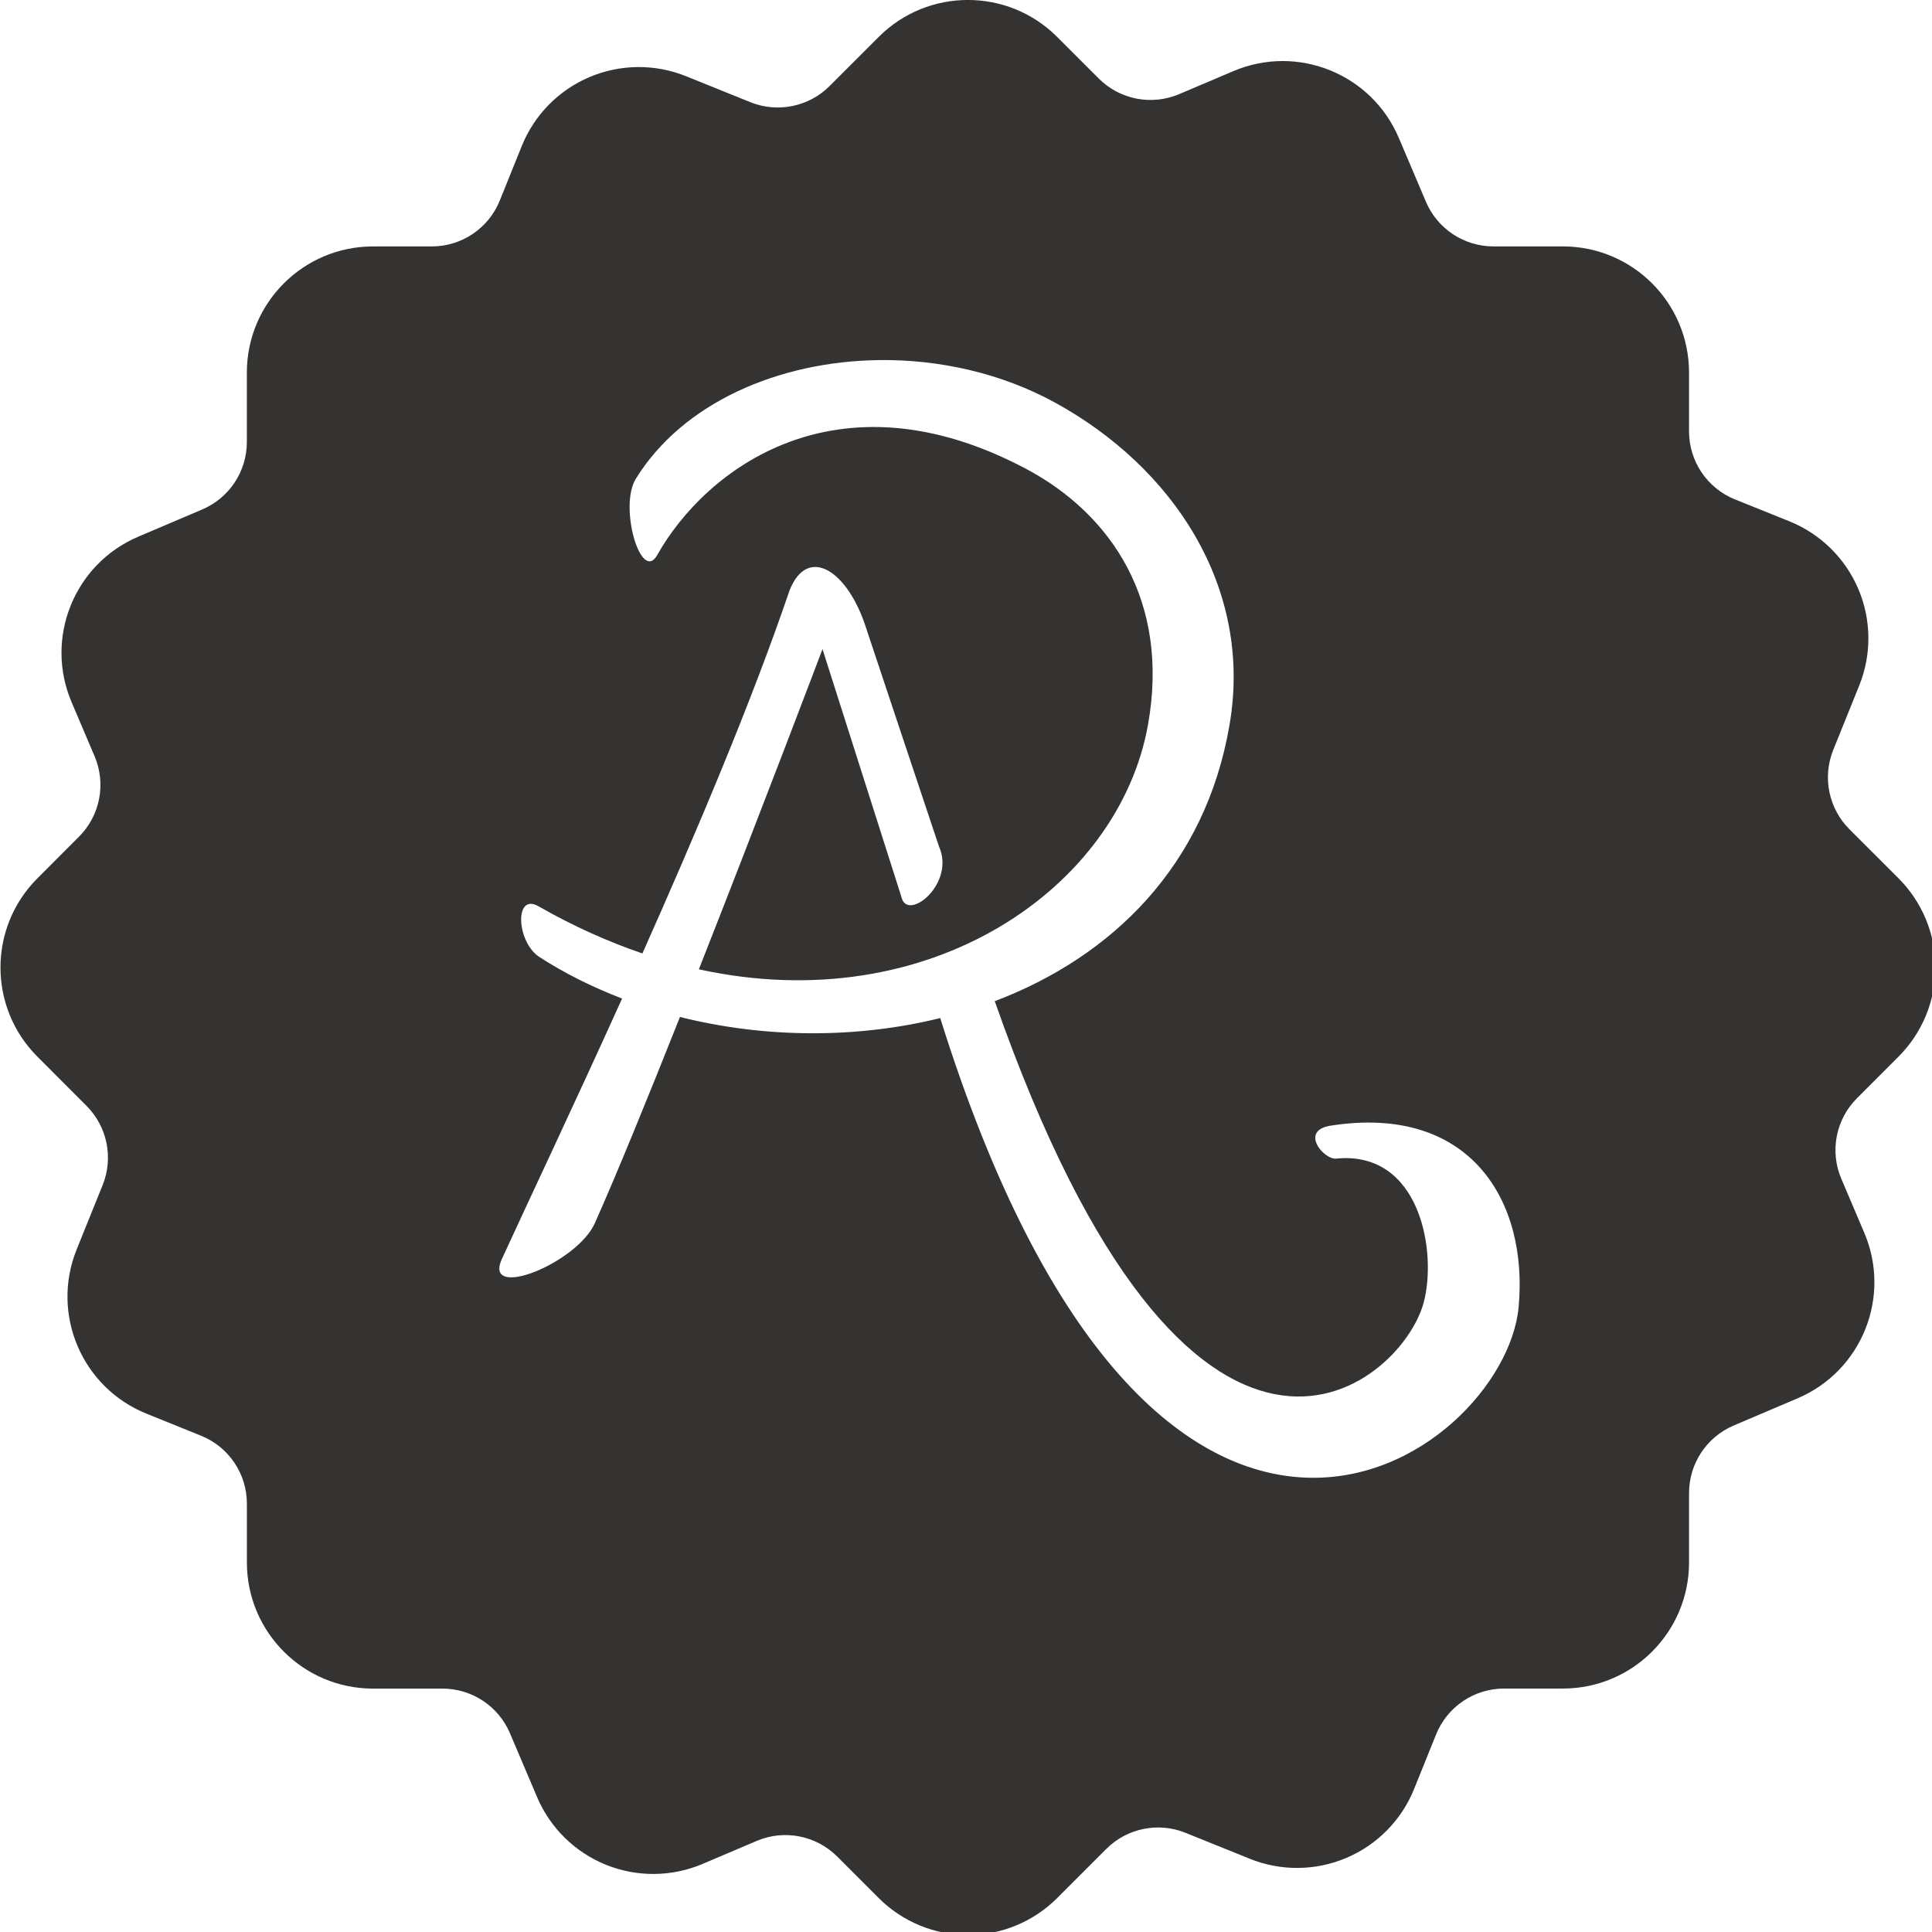 <?xml version="1.0" encoding="UTF-8" standalone="yes"?>
<svg width="29.548mm" height="29.548mm" version="1.2" viewBox="0 0 29.548 29.548" xmlns="http://www.w3.org/2000/svg" baseProfile="tiny-ps">
  <title>Ruben Arakelyan logo</title>
  <path transform="scale(.265)" d="m55.863-0.002c-1.864 0-3.728 0.711-5.15 2.133l-2.834 2.834c-1.2 1.2-3.001 1.565-4.574 0.932l-3.713-1.5c-1.791-0.721-3.797-0.702-5.574 0.053-1.777 0.755-3.182 2.185-3.904 3.975l-1.27 3.15c-0.645 1.599-2.196 2.647-3.922 2.647h-3.394c-4.02 0-7.281 3.26-7.281 7.283v4.004c0 1.695-1.013 3.23-2.574 3.893l-3.689 1.57c-3.7 1.572-5.426 5.848-3.853 9.549l1.328 3.123c0.675 1.588 0.32 3.426-0.9 4.644l-2.398 2.402c-2.844 2.843-2.844 7.451 0 10.295l2.832 2.836c1.197 1.2 1.566 2.999 0.932 4.572l-1.5 3.717c-1.505 3.729 0.3 7.973 4.029 9.477l3.148 1.272c1.6 0.644 2.647 2.196 2.647 3.922v3.391c0 4.023 3.261 7.283 7.281 7.283h4.008c1.696 0 3.23 1.014 3.893 2.574l1.568 3.691c0.755 1.777 2.186 3.18 3.977 3.904 1.792 0.721 3.797 0.704 5.574-0.051l3.123-1.328c1.585-0.675 3.425-0.318 4.644 0.9l2.398 2.398c1.365 1.365 3.218 2.133 5.15 2.133 1.929 0 3.782-0.767 5.148-2.133l2.834-2.834c1.199-1.2 3-1.566 4.572-0.932l3.715 1.5c1.792 0.723 3.797 0.702 5.574-0.053 1.777-0.755 3.183-2.184 3.904-3.975l1.27-3.15c0.645-1.599 2.198-2.647 3.922-2.647h3.394c4.023 0 7.283-3.26 7.283-7.283v-4.004c0-1.695 1.014-3.23 2.574-3.893l3.689-1.57c3.701-1.572 5.425-5.848 3.852-9.549l-1.328-3.123c-0.675-1.587-0.318-3.426 0.902-4.646l2.398-2.4c1.365-1.364 2.133-3.216 2.133-5.148 0-1.932-0.766-3.783-2.133-5.148l-2.834-2.832c-1.2-1.201-1.565-3.001-0.932-4.574l1.5-3.717c0.723-1.791 0.705-3.795-0.051-5.572-0.755-1.777-2.186-3.182-3.977-3.906l-3.15-1.268c-1.599-0.645-2.644-2.199-2.644-3.924v-3.391c0-4.023-3.26-7.283-7.283-7.283h-4.006c-1.697 0-3.231-1.014-3.894-2.574l-1.566-3.688c-1.573-3.703-5.849-5.427-9.551-3.853l-3.123 1.326c-1.588 0.675-3.426 0.319-4.646-0.902l-2.398-2.398c-1.422-1.422-3.285-2.133-5.148-2.133zm-5.127 20.783c3.476-0.042 7.045 0.752 10.148 2.451 6.8 3.723 11.431 10.643 10.08 18.58-1.389 8.168-6.805 13.409-13.553 15.969 11.361 32.408 23.425 22.257 24.746 17.424 0.799-2.92-0.173-8.827-5.053-8.338-0.691 0.071-2.138-1.62-0.297-1.904 8.071-1.252 11.401 4.379 10.838 10.469-0.799 8.7-20.929 23.114-33.381-16.676-4.861 1.201-10.156 1.158-15.021-0.064-1.845 4.645-3.631 9.024-4.91 11.896-1.032 2.321-6.43 4.477-5.379 2.096 1.481-3.235 4.108-8.771 6.949-15.055-1.716-0.659-3.345-1.467-4.84-2.441-1.275-0.937-1.361-3.674 0.018-2.883 2.025 1.159 4.03 2.05 5.994 2.721 3.117-6.989 6.339-14.611 8.488-20.939l0.008-0.02c1.039-2.624 3.377-1.161 4.438 2.248 0.075 0.243 4.184 12.539 4.184 12.539 0.928 2.092-1.632 4.204-2.117 3.074l-4.607-14.465s-3.509 9.277-7.135 18.479c13.369 2.927 24.236-4.739 25.916-14.09 1.292-7.171-2.134-12.206-7.066-14.812-10.88-5.753-18.465 0.033-21.254 4.994-0.929 1.651-2.232-2.786-1.234-4.402 2.708-4.388 8.247-6.779 14.041-6.85z" fill="#343332" stroke-width="1.333"/>
</svg>
